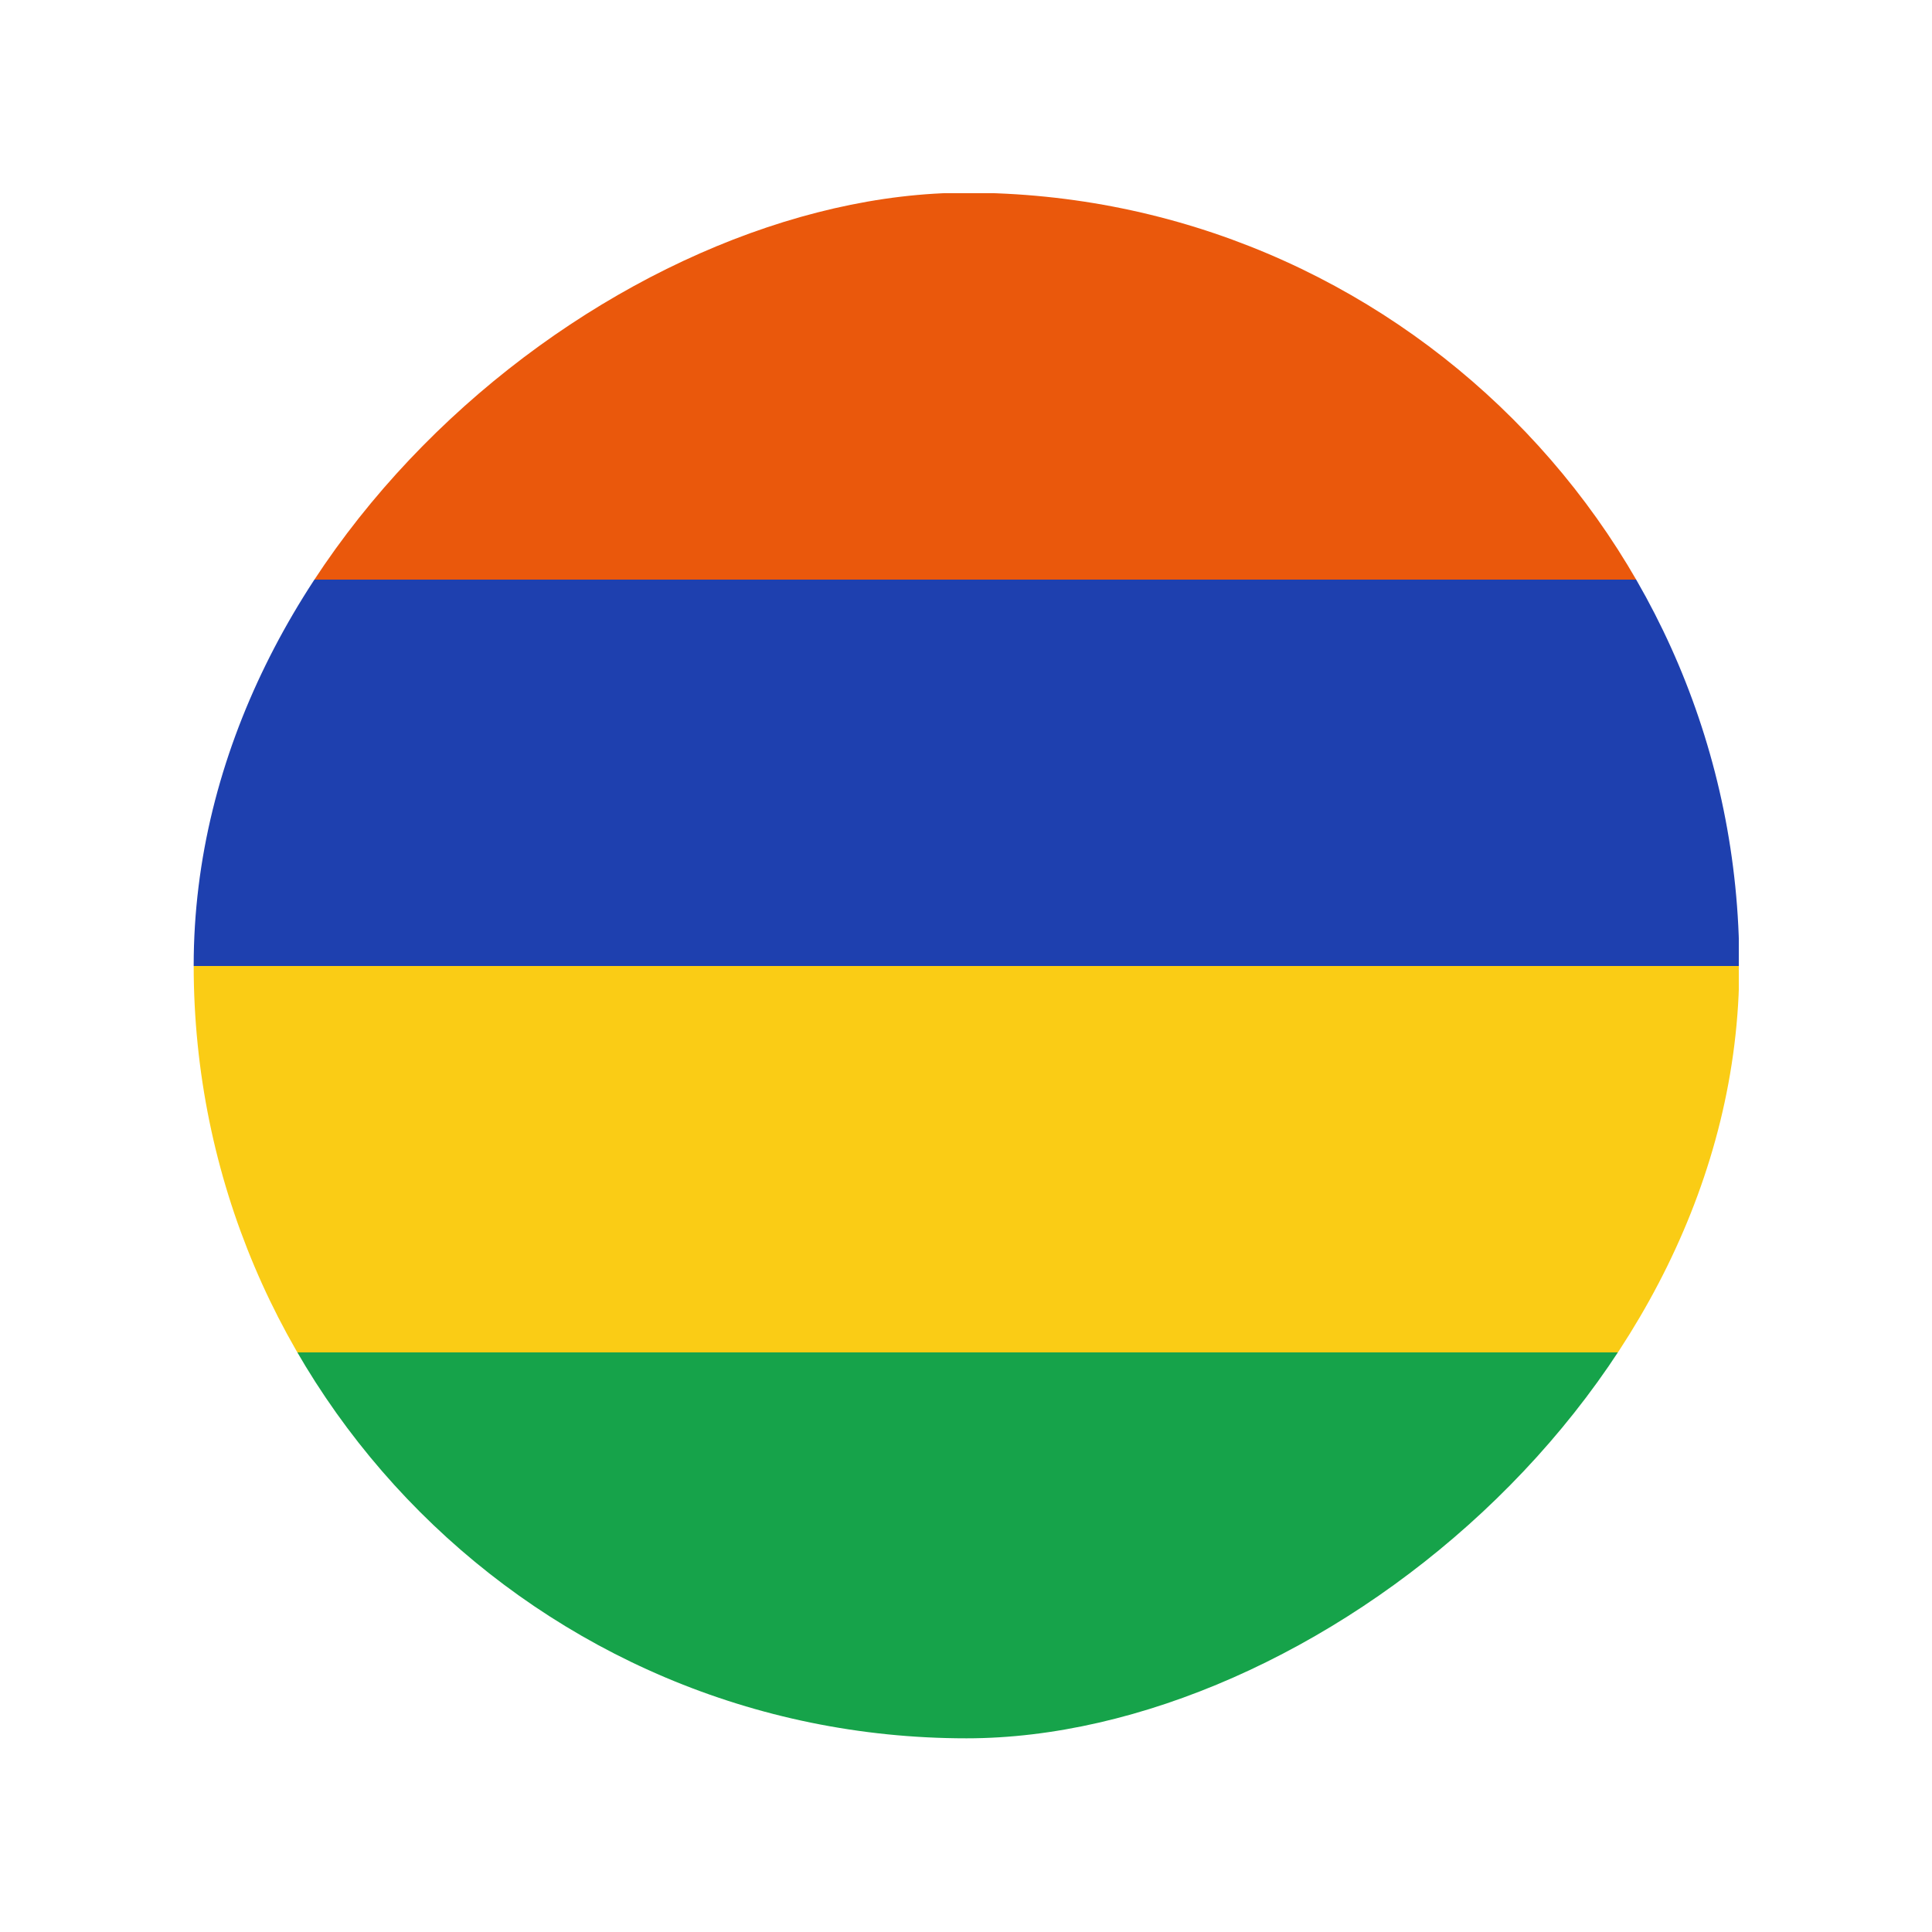 <svg width="20" height="20" viewBox="0 0 20 20" fill="none" xmlns="http://www.w3.org/2000/svg">
<g clip-path="url(#clip0_1_15566)">
<rect x="2" y="6" width="16" height="4" fill="#1E40AF"/>
<rect x="2" y="2" width="16" height="4" fill="#EA580C"/>
<rect x="2" y="10" width="16" height="4" fill="#FACC15"/>
<rect x="18" y="18" width="16" height="4" transform="rotate(180 18 18)" fill="#16A34A"/>
</g>
<defs>
<clipPath id="clip0_1_15566">
<rect x="2.005" y="17.995" width="16" height="16" rx="8" transform="rotate(-90 2.005 17.995)" fill="white"/>
</clipPath>
</defs>
</svg>
